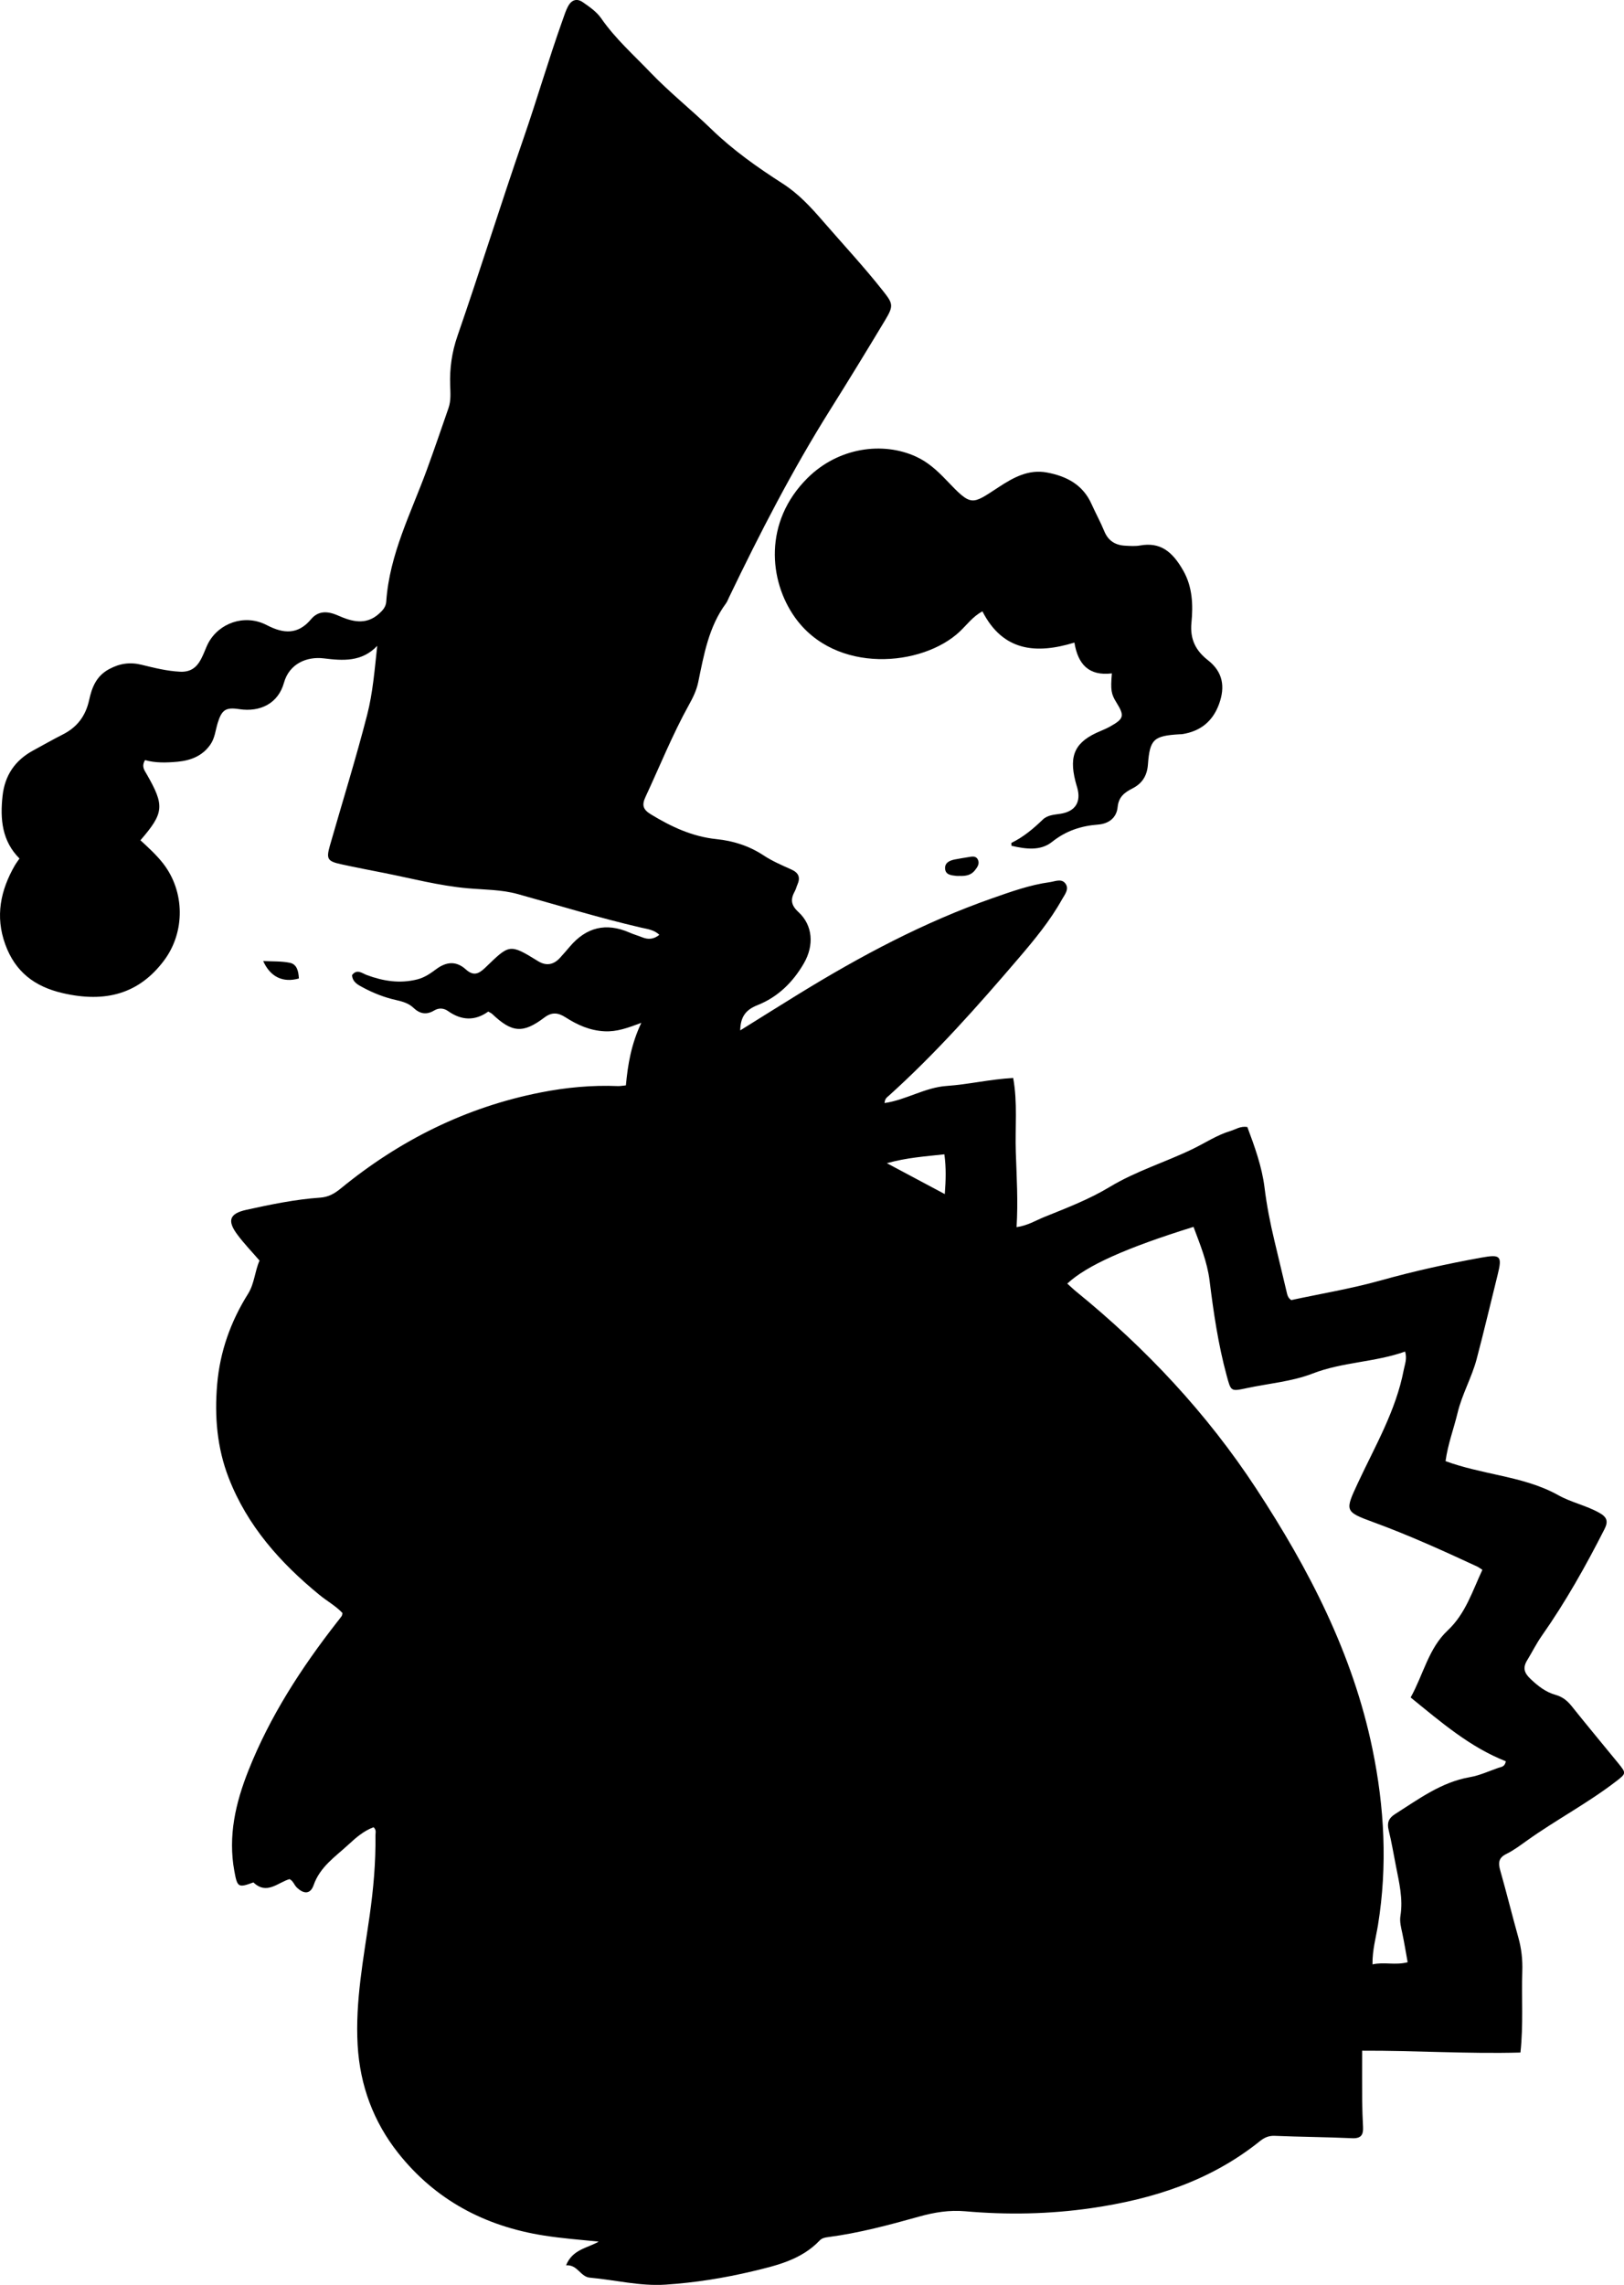 <?xml version="1.0" encoding="utf-8"?>
<!-- Generator: Adobe Illustrator 24.0.2, SVG Export Plug-In . SVG Version: 6.00 Build 0)  -->
<svg version="1.1" id="Layer_1" xmlns="http://www.w3.org/2000/svg" xmlns:xlink="http://www.w3.org/1999/xlink" x="0px" y="0px"
	 viewBox="0 0 596.39 838.96" style="enable-background:new 0 0 596.39 838.96;" xml:space="preserve">
<g>
	<path d="M53.27,279.09c-1.41,2.36-0.22,3.74,0.58,5.14c6.65,11.59,6.43,14.23-2.28,24.3c2.91,2.66,5.84,5.34,8.3,8.47
		c8.05,10.29,8.22,25.21,0.36,35.69c-9.07,12.1-21.32,15.68-37.35,11.93c-10.31-2.42-17.32-7.88-20.94-17.84
		c-3.76-10.34-1.76-19.91,3.55-29.1c0.41-0.71,0.93-1.37,1.67-2.45c-6.43-6.41-7.16-14.45-6.22-23c0.84-7.58,4.59-13.05,11.22-16.66
		c3.66-1.99,7.27-4.05,10.98-5.93c5.27-2.67,8.33-6.82,9.6-12.61c1-4.57,2.58-8.77,7.29-11.32c3.94-2.14,7.72-2.66,11.93-1.63
		c4.68,1.15,9.33,2.32,14.21,2.56c3.73,0.18,6-1.5,7.6-4.52c0.78-1.47,1.4-3.02,2.04-4.56c3.24-7.84,12.18-11.81,20.16-8.91
		c0.78,0.28,1.54,0.64,2.28,1.02c5.86,3,11.17,3.44,15.96-2.28c2.64-3.16,6.03-3.11,9.96-1.37c4.87,2.15,10.11,3.71,14.98-0.64
		c1.46-1.3,2.57-2.56,2.7-4.53c1.17-17.31,9.13-32.56,14.93-48.43c2.74-7.5,5.32-15.05,7.93-22.59c0.95-2.75,0.7-5.61,0.61-8.42
		c-0.2-6.2,0.61-12.07,2.69-18.08c8.32-24.05,15.89-48.37,24.21-72.42c5.01-14.47,9.26-29.18,14.41-43.59
		c0.62-1.72,1.16-3.51,2.03-5.1c1.24-2.24,3.17-2.96,5.42-1.38c2.45,1.72,5,3.44,6.72,5.92c5.17,7.45,11.91,13.43,18.13,19.92
		c7.05,7.34,15.02,13.66,22.3,20.73c7.94,7.71,16.94,14.05,26.17,19.98c5.9,3.78,10.44,8.75,14.88,13.88
		c7.31,8.43,14.92,16.6,21.85,25.37c3.85,4.87,4.15,5.55,0.86,11.02c-6.61,10.98-13.28,21.92-20.1,32.77
		c-13.91,22.16-25.85,45.37-37.17,68.92c-0.36,0.75-0.64,1.56-1.13,2.22c-6.34,8.6-8.09,18.83-10.18,28.92
		c-0.62,3-1.94,5.68-3.39,8.29c-6.07,10.94-10.71,22.54-15.98,33.85c-1.42,3.05-0.87,4.65,2.03,6.41c7.48,4.55,15.2,8.16,24.05,9.07
		c6.18,0.64,11.98,2.47,17.29,5.97c3.17,2.09,6.74,3.63,10.23,5.19c2.72,1.22,3.35,2.97,2.19,5.58c-0.34,0.76-0.51,1.6-0.91,2.32
		c-1.64,2.95-1.55,5.11,1.3,7.72c5.3,4.86,5.78,12.21,2.05,18.72c-4.02,7.01-9.62,12.51-17.1,15.46c-4.42,1.74-6.24,4.42-6.33,9.27
		c7.32-4.56,14.41-9.02,21.55-13.41c22.59-13.89,45.9-26.32,71.01-35.11c6.91-2.42,13.81-4.91,21.11-5.91
		c1.91-0.26,4.21-1.4,5.66,0.39c1.67,2.06-0.18,4.2-1.16,5.94c-4.4,7.89-10.15,14.84-16,21.68c-15.06,17.61-30.42,34.93-47.67,50.47
		c-0.6,0.54-1.39,0.97-1.49,2.63c7.98-1.18,14.86-5.75,22.84-6.29c7.95-0.54,15.78-2.45,24.39-2.92c1.66,9.07,0.66,18.17,0.96,27.19
		c0.31,9.11,0.87,18.21,0.28,27.58c4.06-0.56,7.04-2.46,10.24-3.75c8.18-3.3,16.43-6.45,24.02-11.04c9.6-5.8,20.36-9.04,30.39-13.89
		c4.62-2.23,8.93-5.14,13.91-6.63c1.88-0.56,3.57-1.85,6.19-1.47c2.65,7.11,5.36,14.53,6.31,22.21c0.82,6.65,2.09,13.13,3.65,19.6
		c1.56,6.47,3.09,12.95,4.63,19.43c0.2,0.82,0.49,1.58,1.52,2.32c10.81-2.32,21.98-4.17,32.83-7.2c12.19-3.41,24.48-6.13,36.92-8.38
		c7.11-1.28,7.8-0.69,6.07,6.26c-2.58,10.34-5,20.72-7.73,31.02c-1.79,6.74-5.36,12.89-6.99,19.71c-1.39,5.8-3.56,11.42-4.42,17.73
		c6.44,2.36,13.1,3.72,19.7,5.2c7.51,1.67,14.92,3.51,21.68,7.29c4.81,2.69,10.29,3.78,15.12,6.5c2.79,1.57,3.32,3.12,1.86,5.99
		c-6.87,13.52-14.28,26.71-23,39.13c-2.02,2.88-3.56,6.02-5.38,8.99c-1.72,2.82-1.08,4.69,1.22,6.87c2.72,2.58,5.56,4.83,9.15,5.83
		c2.56,0.72,4.34,2.12,5.97,4.17c5.61,7.03,11.38,13.94,17.07,20.91c3,3.68,3,3.79-0.67,6.62c-10.43,8.05-22.14,14.2-32.85,21.84
		c-2.44,1.74-4.87,3.58-7.54,4.89c-2.95,1.45-3.02,3.34-2.23,6.11c2.32,8.17,4.35,16.42,6.64,24.6c1.14,4.06,1.58,8.13,1.44,12.34
		c-0.32,9.8,0.44,19.63-0.68,29.87c-19.39,0.54-38.62-0.76-58.13-0.68c0,6.36-0.04,12.47,0.01,18.57c0.03,3.16,0.17,6.33,0.32,9.49
		c0.14,2.86-0.76,4.23-4.01,4.08c-9.48-0.44-18.98-0.48-28.46-0.88c-2.24-0.09-3.86,0.71-5.44,1.98
		c-18.11,14.55-39.29,21.3-61.89,24.57c-15.4,2.23-30.86,2.51-46.33,1.15c-5.77-0.51-11.3,0.39-16.77,1.92
		c-11.07,3.09-22.15,6.08-33.58,7.57c-1.18,0.15-2.22,0.35-3.12,1.29c-6.68,6.99-15.64,9.12-24.54,11.24
		c-10.53,2.51-21.19,4.21-32.02,4.92c-9.43,0.62-18.5-1.74-27.75-2.56c-3.58-0.32-4.47-4.83-8.77-4.54
		c2.39-5.91,7.84-6.28,11.98-8.7c-6.83-0.68-13.56-1.19-20.24-2.25c-21.63-3.42-39.8-13.09-53.42-30.31
		c-9.07-11.48-14.01-24.8-14.86-39.57c-0.92-16.13,2.18-31.84,4.42-47.66c1.38-9.73,2.25-19.52,2.12-29.37
		c-0.01-0.93,0.43-1.99-0.7-2.99c-3.55,1.31-6.42,3.78-9.19,6.35c-4.83,4.47-10.46,8.15-12.82,14.92c-1.16,3.33-3.57,3.38-6.19,0.84
		c-0.95-0.92-1.27-2.36-2.65-3.06c-4.29,1.24-8.37,5.91-13.27,1.21c-5.56,2.05-5.9,1.84-6.99-4.1c-2.39-12.92,0.44-25.1,5.18-37.03
		c7.87-19.84,19.33-37.52,32.38-54.26c0.61-0.79,1.25-1.56,1.83-2.37c0.18-0.25,0.18-0.62,0.32-1.13c-2.45-2.63-5.69-4.4-8.5-6.7
		c-14.37-11.77-26.46-25.33-33.29-42.92c-4.3-11.08-5.25-22.6-4.24-34.38c1.03-12.03,4.96-23.04,11.34-33.22
		c2.36-3.76,2.46-8.22,4.22-12.21c-2.81-3.26-5.71-6.25-8.17-9.57c-3.79-5.11-2.87-7.7,3.35-9.07c8.94-1.96,17.93-3.84,27.09-4.47
		c3.01-0.21,5.22-1.45,7.52-3.33c21.62-17.72,46.01-29.9,73.5-35.3c9.29-1.83,18.79-2.73,28.34-2.33c0.81,0.03,1.62-0.14,2.91-0.26
		c0.7-7.62,1.94-15.11,5.66-22.96c-4.93,1.84-8.93,3.33-13.51,3.1c-5.46-0.28-9.98-2.35-14.36-5.15c-2.67-1.71-4.97-1.99-7.73,0.1
		c-7.88,5.96-11.9,5.58-19.15-1.3c-0.34-0.33-0.83-0.51-1.46-0.89c-4.86,3.5-9.82,3.3-14.71-0.15c-1.66-1.17-3.42-1.28-5.16-0.24
		c-2.86,1.71-5.27,1.24-7.66-1.04c-1.71-1.63-4.02-2.28-6.32-2.8c-4.25-0.95-8.28-2.53-12.11-4.58c-1.86-0.99-3.89-1.99-4.06-4.57
		c1.81-2.41,3.68-0.69,5.37-0.05c6.06,2.26,12.16,3.23,18.58,1.62c2.7-0.68,4.87-2.21,6.97-3.77c3.74-2.77,7.34-3.06,10.84,0.08
		c2.71,2.43,4.58,1.86,7.1-0.56c8.95-8.59,8.81-9.04,19.42-2.47c3,1.86,5.7,1.39,8.06-1.17c1.24-1.35,2.44-2.74,3.62-4.13
		c6.04-7.12,13.3-8.94,21.92-5.18c1.52,0.67,3.13,1.12,4.67,1.74c2.18,0.87,4.21,0.78,6.3-0.9c-1.92-1.88-4.45-2.13-6.74-2.66
		c-15.24-3.54-30.19-8.13-45.25-12.31c-5.99-1.66-12.21-1.58-18.32-2.12c-10.5-0.92-20.63-3.63-30.9-5.66
		c-5.22-1.03-10.45-2.03-15.65-3.17c-5.02-1.1-5.52-1.95-4.12-6.85c4.58-16,9.54-31.9,13.68-48c2.1-8.15,2.75-16.67,3.7-25.34
		c-5.69,5.98-12.62,5.46-19.59,4.6c-6.26-0.77-12.71,1.93-14.67,8.98c-2.1,7.54-8.69,10.84-16.44,9.66
		c-4.96-0.76-6.4,0.26-7.89,5.09c-0.82,2.68-1.03,5.58-2.73,7.98c-2.93,4.16-7.15,5.76-11.99,6.24
		C61.14,280.06,57.04,280.19,53.27,279.09z M516.94,720.49c-0.69-3.77-1.24-7.22-1.96-10.63c-0.45-2.13-1.04-4.25-0.69-6.42
		c1.01-6.24-0.48-12.23-1.65-18.26c-0.86-4.41-1.61-8.86-2.68-13.22c-0.66-2.69,0.02-4.39,2.34-5.86
		c8.69-5.5,16.95-11.73,27.5-13.57c3.57-0.62,6.97-2.2,10.43-3.41c1.03-0.36,2.41-0.33,2.76-2.42
		c-13.18-5.18-23.83-14.39-34.95-23.43c4.69-8.45,6.56-18.01,13.6-24.61c6.59-6.18,9.07-14.44,12.74-22.25
		c-0.86-0.55-1.38-0.97-1.97-1.24c-12.52-5.81-25.09-11.51-38.07-16.26c-10.61-3.88-10.44-4.16-5.67-14.4
		c6.31-13.54,13.97-26.55,16.83-41.5c0.4-2.06,1.29-4.06,0.51-6.75c-11.16,3.97-22.95,3.8-33.98,8.08
		c-7.65,2.96-16.19,3.64-24.32,5.38c-5.76,1.23-5.65,1.18-7.24-4.65c-3.11-11.44-4.81-23.11-6.27-34.85
		c-0.86-6.9-3.5-13.32-5.9-19.74c-24.81,7.71-39.28,14.22-46.36,20.83c1.11,0.99,2.18,2.03,3.32,2.96
		c25.62,20.85,47.98,44.71,66.1,72.37c19.35,29.55,35.44,60.57,42.66,95.59c4.41,21.42,5.54,42.85,2.04,64.51
		c-0.75,4.64-2.11,9.27-2.03,14.54C508.35,720.3,512.31,721.69,516.94,720.49z M346.81,423.84c-7.14,0.78-13.76,1.21-21.12,3.26
		c7.48,3.99,14.08,7.51,21.27,11.34C347.35,433.25,347.49,428.86,346.81,423.84z"/>
	<path d="M408.32,247.25c-8.48,1.03-12.45-3.32-13.76-11.31c-14.06,4.32-26.29,3.22-33.78-11.47c-3.56,1.92-5.73,4.97-8.31,7.41
		c-13.67,12.9-45.61,15.83-60.56-5.21c-9.57-13.47-11.55-35.03,4.62-51.13c11.3-11.25,27.7-13.53,39.99-7.82
		c4.34,2.02,7.7,5.11,10.95,8.51c9.42,9.89,9.2,9.22,19.35,2.59c5.3-3.46,10.88-6.6,17.68-5.32c7.22,1.36,13.19,4.48,16.36,11.6
		c1.49,3.34,3.28,6.55,4.66,9.93c1.45,3.55,4.05,5.15,7.68,5.34c1.82,0.1,3.7,0.24,5.48-0.08c7.22-1.28,11.74,1.93,15.91,9.34
		c3.34,5.92,3.58,12.56,2.95,18.99c-0.59,6.07,1.55,10.27,6.05,13.79c5.5,4.3,6.4,9.72,4.1,16.07c-2.33,6.42-6.84,10.01-13.49,11.08
		c-0.33,0.05-0.66,0.03-1,0.05c-9.53,0.57-10.95,1.79-11.64,11.1c-0.3,4.1-2.11,6.96-5.62,8.75c-2.94,1.49-5.14,3.1-5.51,6.9
		c-0.38,3.92-3.27,6.11-7.19,6.41c-6.29,0.48-11.81,2.29-16.93,6.38c-4.23,3.37-9.72,2.61-14.87,1.4c0-0.49-0.11-1.02,0.02-1.08
		c4.36-2.12,8-5.17,11.46-8.51c1.77-1.72,4.2-1.8,6.52-2.16c5.45-0.85,7.64-4.3,6.16-9.57c-0.23-0.8-0.48-1.59-0.68-2.4
		c-2.46-9.72-0.01-14.58,9.25-18.42c1.23-0.51,2.45-1.06,3.61-1.71c4.99-2.81,5.24-3.86,2.2-8.77
		C408.05,254.82,407.81,253.41,408.32,247.25z"/>
	<path d="M352.28,321.62c-0.12,0-0.62,0.05-1.11-0.01c-1.82-0.21-3.95-0.36-4.1-2.67c-0.14-2.2,1.7-3,3.6-3.37
		c1.62-0.32,3.25-0.57,4.88-0.84c1.3-0.21,2.78-0.61,3.53,0.84c0.79,1.54-0.15,2.86-1.1,4.04
		C356.61,321.32,354.72,321.73,352.28,321.62z"/>
	<path d="M109.76,359.28c-5.87,1.65-10.5-0.57-13.11-6.41c3.42,0.18,6.67,0.01,9.76,0.64C108.99,354.02,109.62,356.49,109.76,359.28
		z"/>
</g>
</svg>
